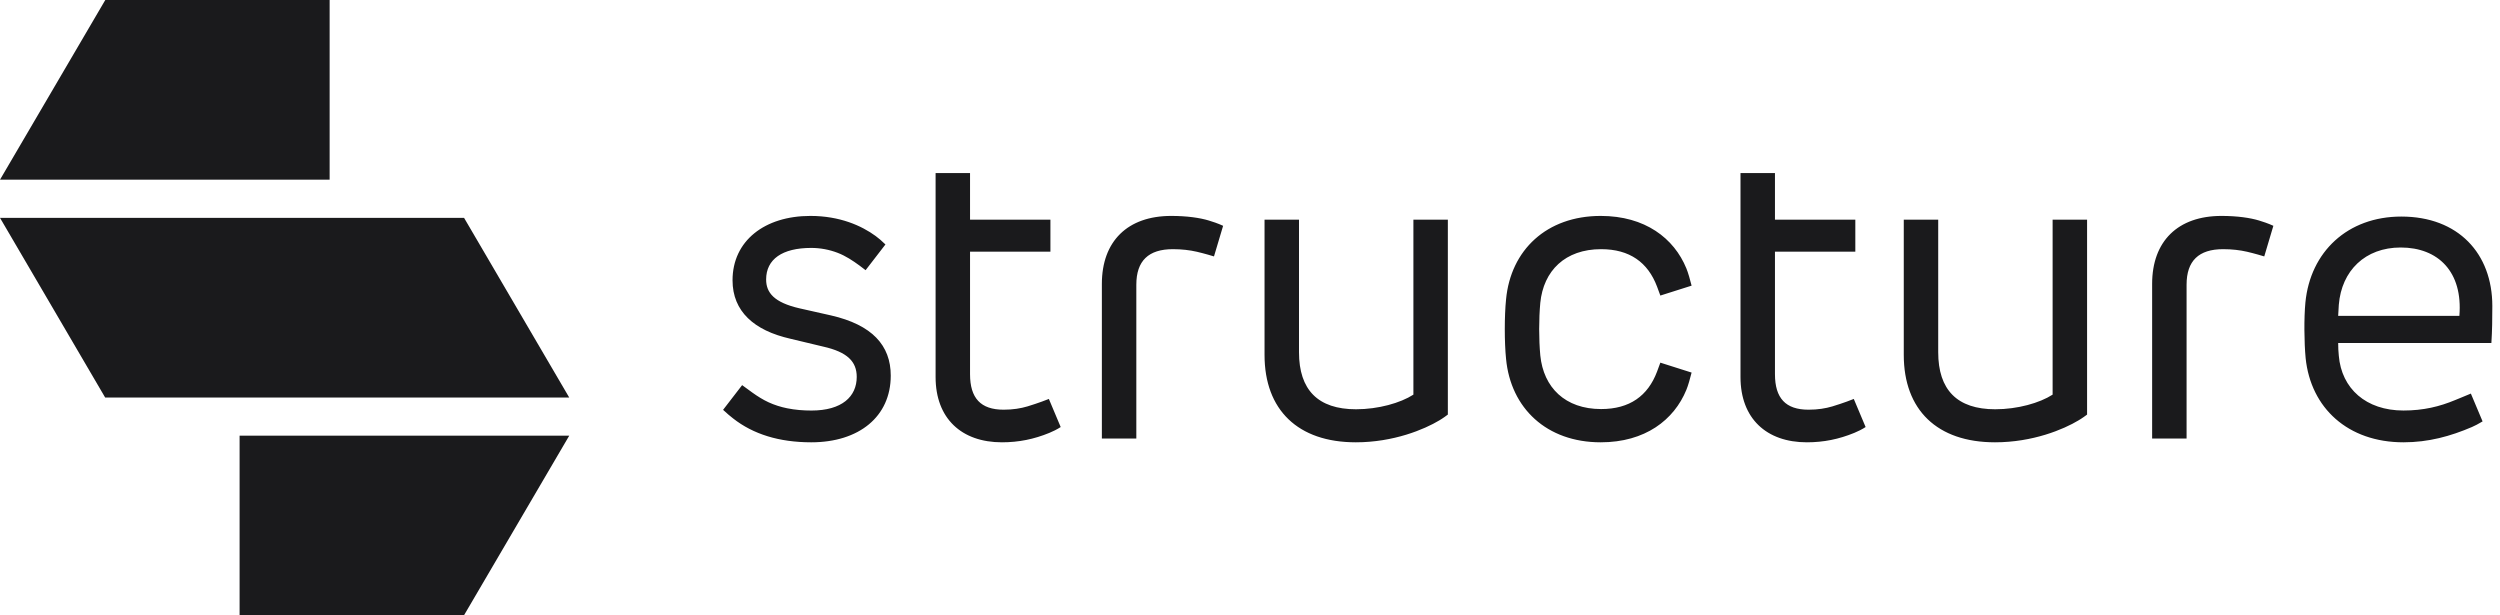 <svg width="130" height="32" viewBox="0 0 130 32" fill="none" xmlns="http://www.w3.org/2000/svg">
<path d="M5.475 0H17.141V9.344H0L5.475 0Z" fill="#1A1A1C"/>
<path d="M5.469 20.672L0 11.328H24.131L29.6 20.672H5.469Z" fill="#1A1A1C"/>
<path d="M24.125 32H12.459V22.656H29.6L24.125 32Z" fill="#1A1A1C"/>
<path fill-rule="evenodd" clip-rule="evenodd" d="M54.541 20.745C54.067 20.938 53.493 21.113 53.431 21.132C53.071 21.239 52.671 21.304 52.189 21.304C50.995 21.304 50.442 20.706 50.442 19.456V13.087H54.622V11.424H50.442V9H48.651V19.609C48.651 21.76 50 23 52.101 23C52.974 23 53.77 22.837 54.566 22.51C54.741 22.44 54.976 22.324 55.156 22.206L54.541 20.745ZM96.397 20.745C95.923 20.938 95.349 21.113 95.286 21.132C94.926 21.239 94.526 21.304 94.044 21.304C92.851 21.304 92.298 20.706 92.298 19.456V13.087H96.477V11.424H92.298V9H90.506V19.609C90.506 21.76 91.855 23 93.956 23C94.83 23 95.626 22.837 96.422 22.51C96.597 22.44 96.832 22.324 97.012 22.206L96.397 20.745ZM118.215 11.742C117.956 11.621 117.645 11.518 117.472 11.467C117.008 11.326 116.333 11.228 115.515 11.228C113.249 11.228 111.911 12.543 111.911 14.761V22.804H113.702V14.804C113.702 13.565 114.332 12.957 115.604 12.957C116.067 12.957 116.479 13.006 116.848 13.091C116.897 13.102 117.286 13.194 117.741 13.334L118.215 11.742ZM121.618 15.848C121.762 14.076 122.989 12.87 124.836 12.87C126.782 12.87 128.076 14.131 127.888 16.424H121.585L121.618 15.848ZM128.485 20.466C128.323 20.538 128.133 20.614 127.962 20.683C127.851 20.727 127.748 20.769 127.666 20.804C126.859 21.141 126.018 21.347 124.979 21.347C123.033 21.347 121.761 20.206 121.618 18.5C121.596 18.283 121.585 18.065 121.585 17.837H129.552C129.594 17.196 129.601 16.556 129.601 15.913C129.601 13.185 127.832 11.261 124.868 11.261C122.071 11.261 120.136 13.098 119.881 15.728C119.804 16.532 119.815 17.804 119.893 18.619C120.158 21.217 122.093 23 124.979 23C126.284 23 127.423 22.684 128.539 22.206C128.678 22.148 128.888 22.037 129.094 21.913L128.485 20.466ZM106.736 11.424H108.528V21.558C108.283 21.745 108.085 21.858 108.085 21.858C107.311 22.326 105.708 23 103.74 23C100.732 23 98.996 21.315 98.996 18.456V11.424H100.787V18.315C100.787 20.271 101.771 21.282 103.751 21.282C104.912 21.282 106.062 20.956 106.736 20.521V11.424ZM78.315 18.663C78.271 18.234 78.249 17.675 78.249 17.114C78.249 16.553 78.271 15.994 78.315 15.565C78.558 13 80.427 11.228 83.236 11.228C85.547 11.228 87.05 12.391 87.691 13.957C87.778 14.162 87.893 14.569 87.963 14.854L86.338 15.369C86.273 15.182 86.209 15.007 86.166 14.902C85.69 13.641 84.74 12.957 83.258 12.957C81.389 12.957 80.261 14.076 80.095 15.75C80.057 16.168 80.037 16.64 80.037 17.114C80.037 17.588 80.057 18.059 80.095 18.478C80.261 20.152 81.389 21.271 83.258 21.271C84.74 21.271 85.69 20.587 86.166 19.326C86.209 19.221 86.273 19.046 86.338 18.858L87.963 19.374C87.893 19.659 87.778 20.066 87.691 20.271C87.05 21.837 85.547 23 83.236 23C80.427 23 78.558 21.228 78.315 18.663ZM75.288 11.424H73.497V20.521C72.822 20.956 71.672 21.282 70.512 21.282C68.532 21.282 67.548 20.271 67.548 18.315V11.424H65.756V18.456C65.756 21.315 67.493 23 70.501 23C72.469 23 74.072 22.326 74.846 21.859C74.846 21.859 75.044 21.745 75.288 21.558V11.424ZM62.859 11.467C63.032 11.518 63.343 11.621 63.602 11.742L63.127 13.334C62.673 13.194 62.284 13.102 62.235 13.091C61.866 13.006 61.453 12.957 60.99 12.957C59.719 12.957 59.089 13.565 59.089 14.804V22.804H57.297V14.761C57.297 12.543 58.635 11.228 60.902 11.228C61.72 11.228 62.395 11.326 62.859 11.467ZM41.575 16.033L43.212 16.402C45.346 16.891 46.319 17.957 46.319 19.532C46.319 21.663 44.671 23 42.183 23C40.514 23 39.164 22.576 38.125 21.761C38.001 21.666 37.783 21.486 37.6 21.312L38.591 20.027C38.769 20.161 38.949 20.292 39.13 20.42C39.395 20.608 39.667 20.782 39.965 20.919C40.272 21.06 40.597 21.163 40.93 21.23C41.345 21.315 41.77 21.348 42.194 21.348C43.786 21.348 44.55 20.62 44.55 19.598C44.55 18.804 44.063 18.304 42.802 18.022L41.077 17.609C39.22 17.185 38.092 16.195 38.092 14.576C38.092 12.522 39.762 11.228 42.139 11.228C43.676 11.228 44.804 11.74 45.533 12.272C45.669 12.369 45.881 12.55 46.043 12.712L45.011 14.05C44.908 13.968 44.802 13.888 44.696 13.81C44.342 13.551 43.978 13.31 43.566 13.15C43.127 12.98 42.655 12.892 42.183 12.892C40.679 12.892 39.839 13.479 39.839 14.533C39.839 15.217 40.248 15.728 41.575 16.033Z" fill="#1A1A1C"/>
</svg>
